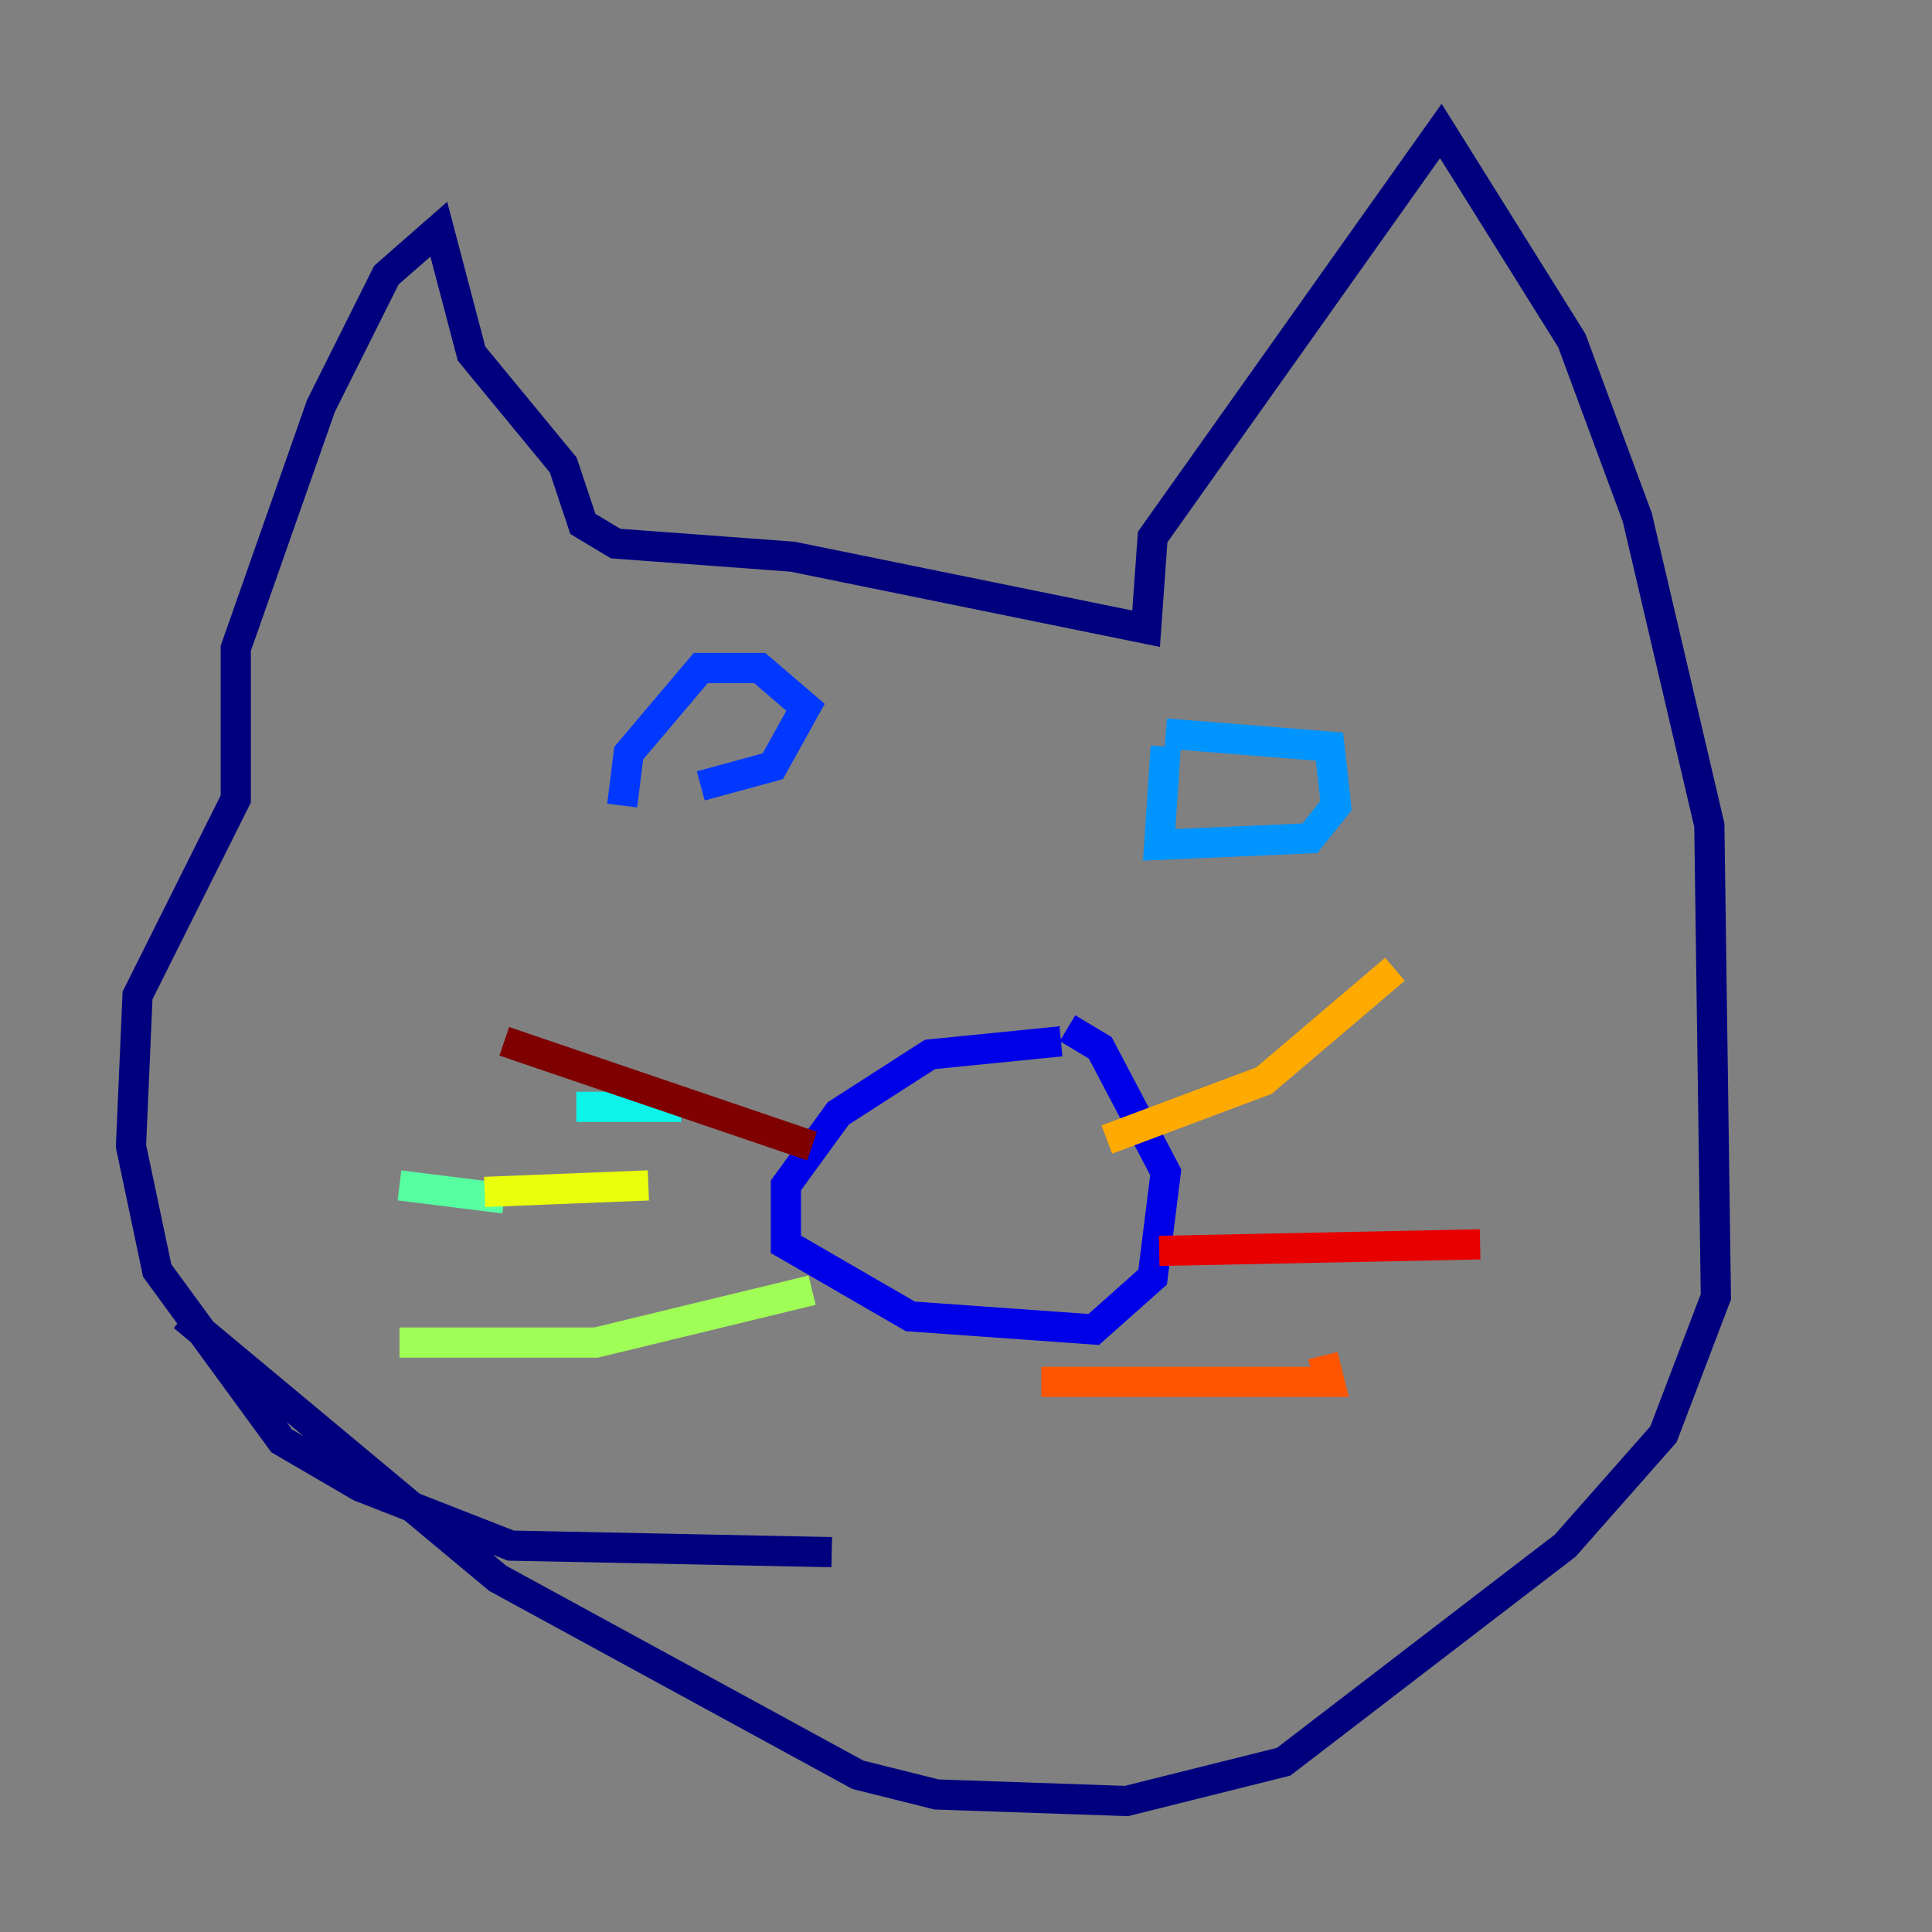 <?xml version="1.0" encoding="utf-8" ?>
<svg baseProfile="tiny" height="128" version="1.2" viewBox="0,0,128,128" width="128" xmlns="http://www.w3.org/2000/svg" xmlns:ev="http://www.w3.org/2001/xml-events" xmlns:xlink="http://www.w3.org/1999/xlink"><rect x="0" y="0" width="128" height="128" fill="#808080" stroke="none"/><defs /><polyline fill="none" points="55.105,102.834 33.844,102.4 23.864,98.495 18.658,95.458 10.414,84.176 8.678,75.932 9.112,65.953 15.62,52.936 15.62,42.956 21.261,26.902 25.6,18.224 29.071,15.186 31.241,23.43 37.315,30.807 38.617,34.712 40.786,36.014 52.502,36.881 75.932,41.654 76.366,35.58 95.458,8.678 104.136,22.563 108.475,34.278 113.248,54.671 113.681,85.912 110.21,95.024 103.702,102.4 85.044,116.719 74.63,119.322 62.047,118.888 56.841,117.586 32.976,104.57 12.149,87.214" stroke="#00007f" stroke-width="2" /><polyline fill="none" points="70.291,68.99 61.614,69.858 55.539,73.763 52.068,78.536 52.068,82.441 60.312,87.214 72.461,88.081 76.366,84.61 77.234,77.668 72.895,69.424 70.725,68.122" stroke="#0000e8" stroke-width="2" /><polyline fill="none" points="46.427,52.068 51.2,50.766 53.37,46.861 50.332,44.258 46.427,44.258 41.654,49.898 41.22,53.37" stroke="#0038ff" stroke-width="2" /><polyline fill="none" points="77.234,49.464 76.8,55.973 86.78,55.539 88.515,53.37 88.081,49.464 77.234,48.597" stroke="#0094ff" stroke-width="2" /><polyline fill="none" points="45.125,73.329 38.183,73.329" stroke="#0cf4ea" stroke-width="2" /><polyline fill="none" points="26.468,78.536 33.41,79.403" stroke="#56ffa0" stroke-width="2" /><polyline fill="none" points="26.468,88.949 39.485,88.949 53.803,85.478" stroke="#a0ff56" stroke-width="2" /><polyline fill="none" points="32.108,78.969 42.956,78.536" stroke="#eaff0c" stroke-width="2" /><polyline fill="none" points="73.329,75.498 83.742,71.593 92.42,64.217" stroke="#ffaa00" stroke-width="2" /><polyline fill="none" points="68.99,91.552 88.081,91.552 87.647,89.817" stroke="#ff5500" stroke-width="2" /><polyline fill="none" points="76.8,82.875 98.061,82.441" stroke="#e80000" stroke-width="2" /><polyline fill="none" points="53.803,75.932 33.41,68.99" stroke="#7f0000" stroke-width="2" /></svg>